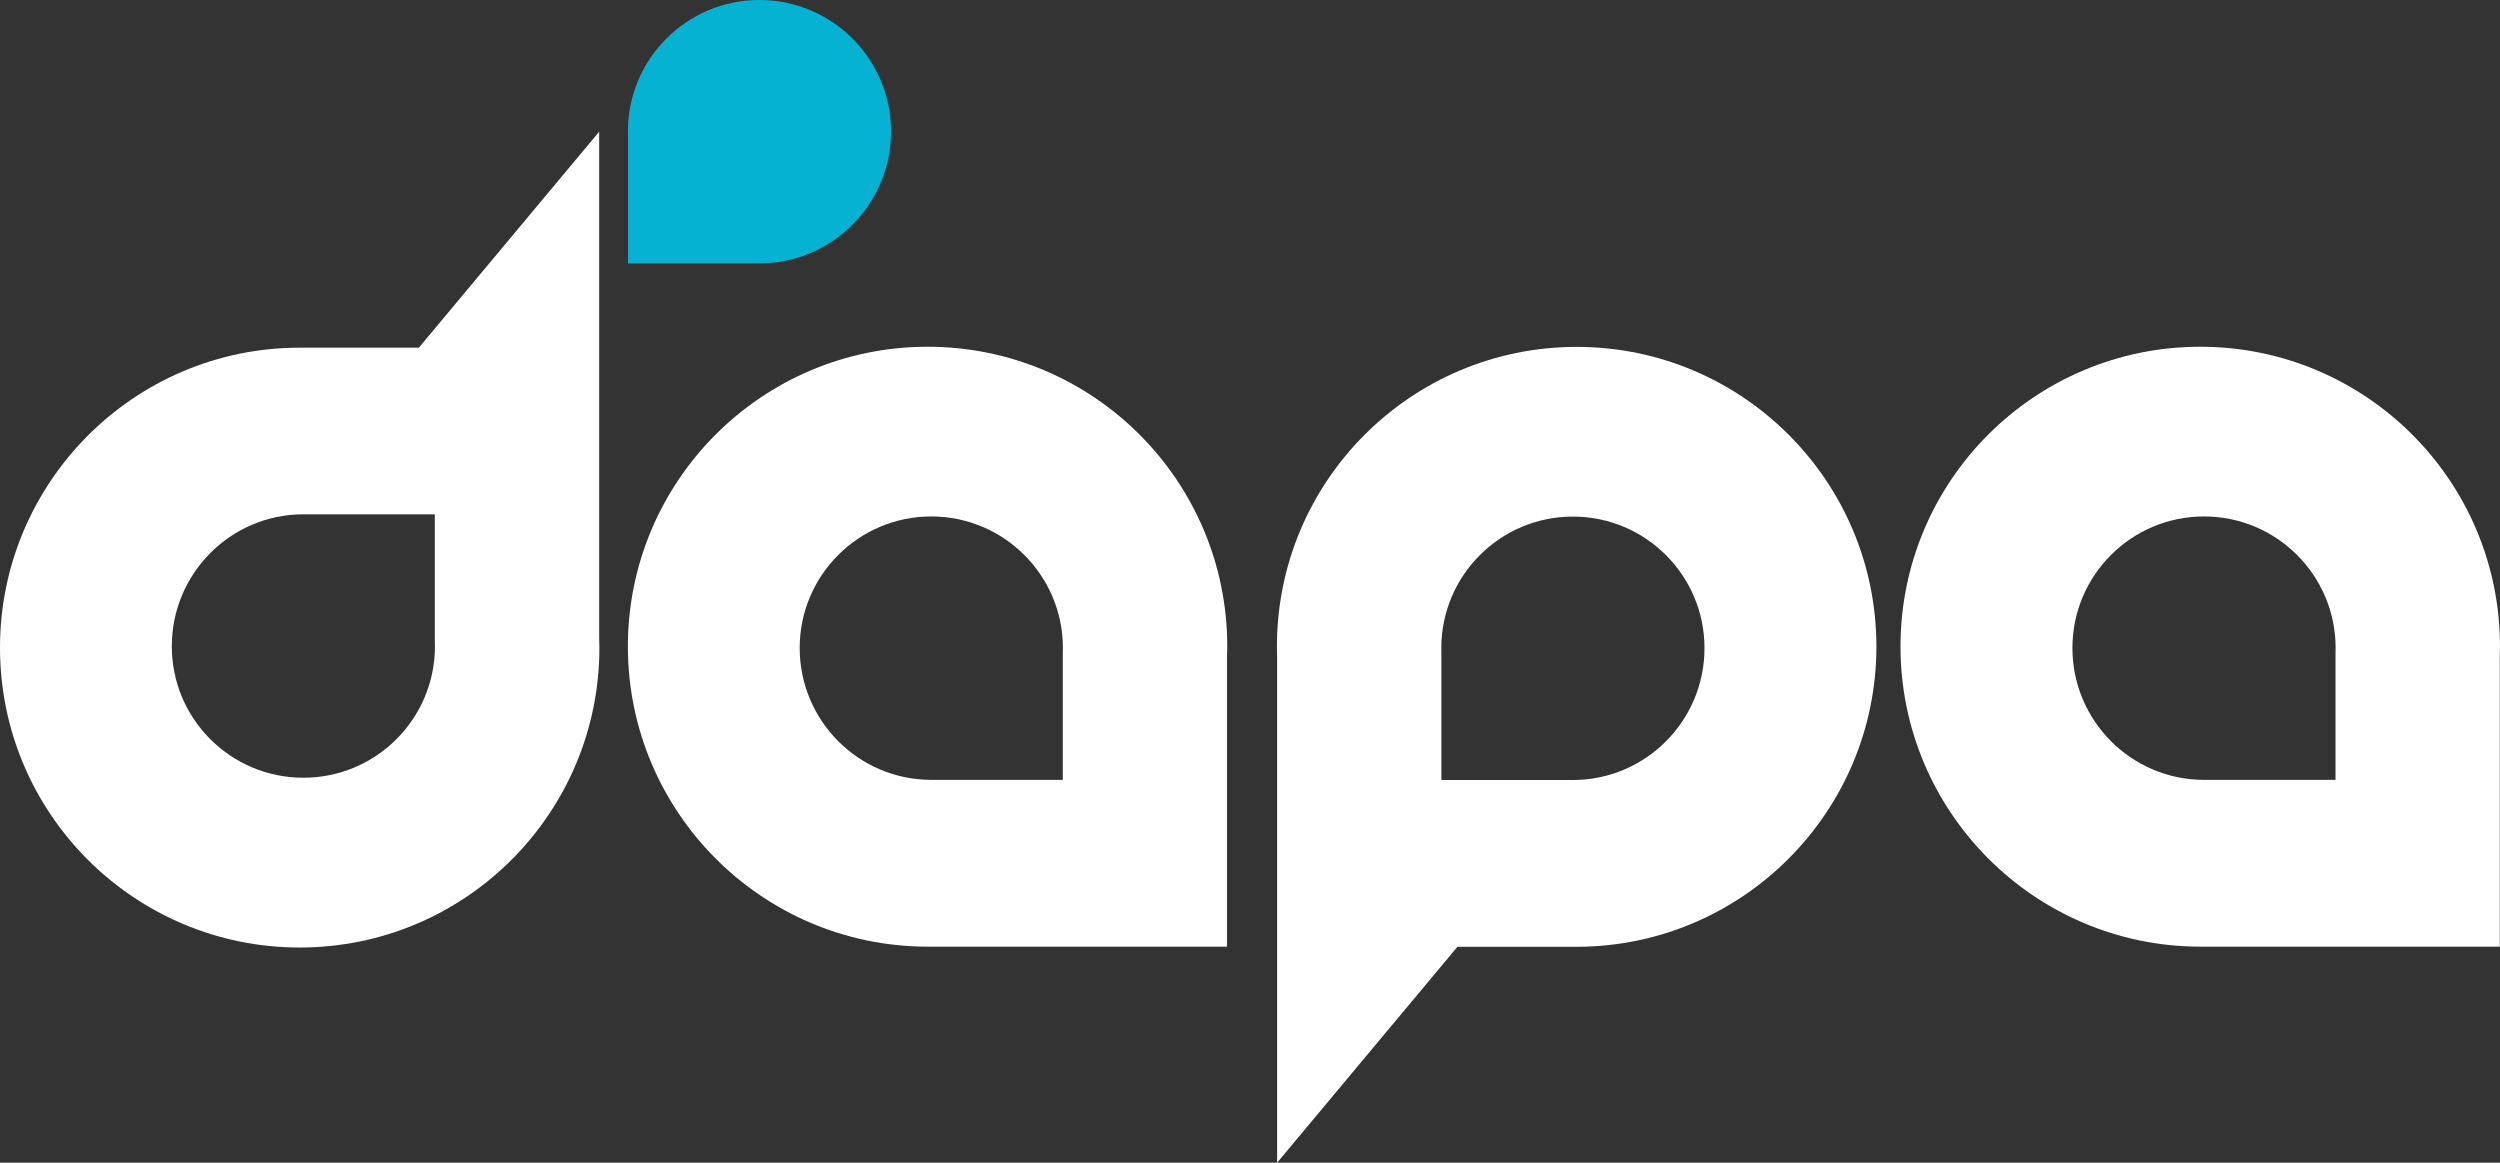 <?xml version="1.0" encoding="utf-8"?>
<!-- Generator: Adobe Illustrator 16.0.4, SVG Export Plug-In . SVG Version: 6.00 Build 0)  -->
<!DOCTYPE svg PUBLIC "-//W3C//DTD SVG 1.1//EN" "http://www.w3.org/Graphics/SVG/1.1/DTD/svg11.dtd">
<svg version="1.1" id="Layer_1" xmlns="http://www.w3.org/2000/svg" xmlns:xlink="http://www.w3.org/1999/xlink" x="0px" y="0px"
	 width="250px" height="116.267px" viewBox="0 0 250 116.267" enable-background="new 0 0 250 116.267" xml:space="preserve">
<rect x="0" y="0" width="250" height="116.267" fill="#333333" stroke="none"/>
<path fill="#FFFFFF" d="M59.917,63.707V13.17L41.886,34.768H29.893C13.378,34.809,0,48.254,0,64.775
	c0,16.557,13.419,29.977,29.973,29.977c16.547,0,29.966-13.42,29.966-29.977C59.939,64.423,59.931,64.057,59.917,63.707z
	 M30.334,77.774c-7.265,0-13.154-5.89-13.154-13.145c0-7.259,5.873-13.18,13.118-13.199l4.852,0h8.331v12.726
	c0.008,0.146,0.013,0.311,0.013,0.474C43.494,71.884,37.604,77.774,30.334,77.774z"/>
<path fill="#FFFFFF" d="M92.762,34.675c-16.556,0-29.974,13.419-29.974,29.974c0,16.514,13.378,29.96,29.89,30.017h12.003h18.022
	V65.718c0.015-0.35,0.023-0.717,0.023-1.069C122.727,48.094,109.311,34.675,92.762,34.675z M106.279,65.27v12.717h-8.341
	l-4.843-0.001c-7.255-0.019-13.127-5.93-13.127-13.189c0-7.254,5.89-13.152,13.162-13.152c7.263,0,13.16,5.898,13.16,13.152
	C106.289,64.96,106.285,65.125,106.279,65.27z"/>
<path fill="#FFFFFF" d="M157.668,34.689c-16.558,0-29.976,13.419-29.976,29.973c0,0.352,0.008,0.721,0.022,1.069v50.535
	l18.031-21.588h11.993c16.525-0.056,29.902-13.502,29.902-30.017C187.642,48.108,174.222,34.689,157.668,34.689z M157.324,78h-4.833
	h-8.353V65.284c-0.005-0.146-0.008-0.31-0.008-0.474c0-7.255,5.891-13.152,13.161-13.152c7.27,0,13.159,5.897,13.159,13.152
	C170.451,72.068,164.578,77.983,157.324,78z"/>
<path fill="#FFFFFF" d="M220.025,34.675c-16.556,0-29.975,13.419-29.975,29.974c0,16.514,13.381,29.96,29.901,30.017h11.995h18.031
	V65.718c0.012-0.35,0.021-0.717,0.021-1.069C250,48.094,236.581,34.675,220.025,34.675z M233.551,65.27v12.717H225.2l-4.832-0.001
	c-7.254-0.019-13.126-5.93-13.126-13.189c0-7.254,5.889-13.152,13.16-13.152c7.27,0,13.16,5.898,13.16,13.152
	C233.562,64.96,233.559,65.125,233.551,65.27z"/>
<path fill="#05B2D2" d="M75.976,26.341c7.254-0.027,13.124-5.938,13.124-13.187C89.099,5.886,83.211,0,75.943,0
	c-7.26,0-13.155,5.886-13.155,13.154c0,0.157,0.003,0.312,0.011,0.467v12.72h8.345H75.976z"/>
</svg>
